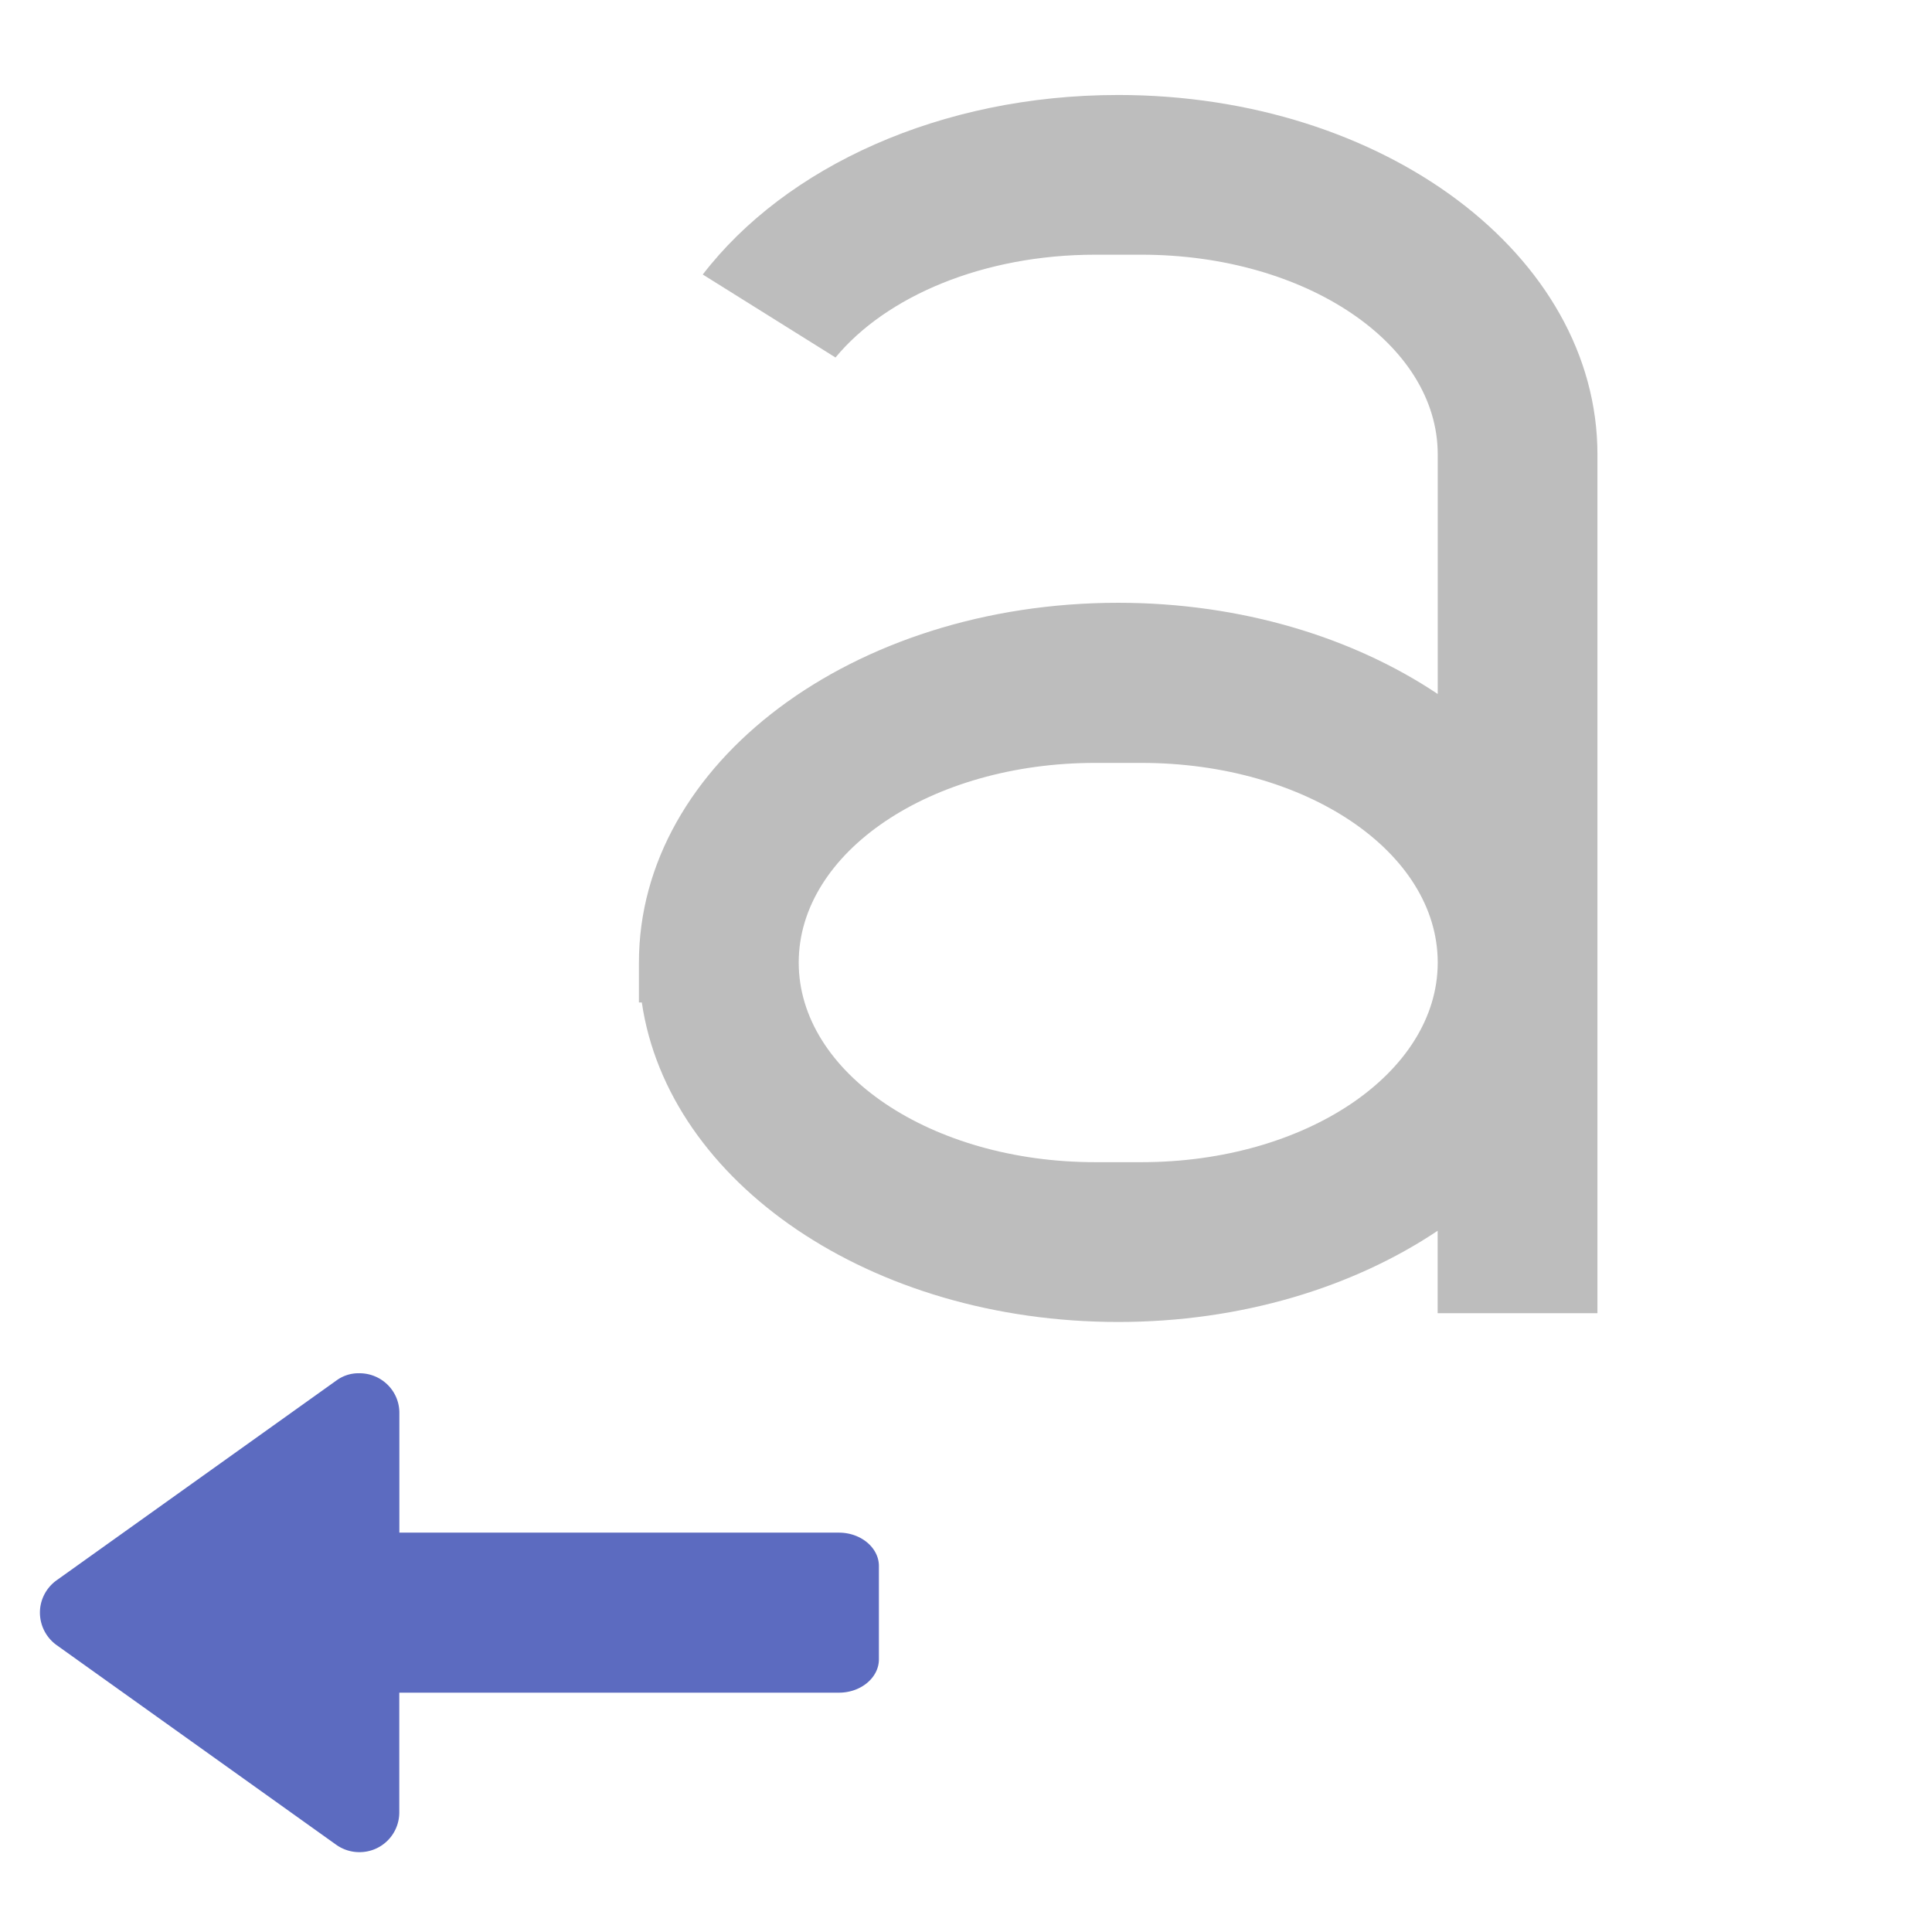 <svg xmlns="http://www.w3.org/2000/svg" width="32" height="32" viewBox="0 0 24 24"><path d="M13.89 1.18c-2.21 0-4.132.894-5.16 2.23l1.649 1.031c.629-.761 1.836-1.277 3.226-1.277h.575c2.039 0 3.68 1.106 3.68 2.48v2.977c-1.051-.703-2.442-1.133-3.97-1.133-3.296 0-5.953 1.992-5.953 4.469v.496h.036c.328 2.238 2.843 3.969 5.918 3.969 1.527 0 2.918-.43 3.968-1.133v1.024h1.985V5.645c0-2.473-2.653-4.465-5.953-4.465zm-.285 8.297h.575c2.039 0 3.68 1.105 3.68 2.48 0 1.371-1.641 2.48-3.68 2.48h-.575c-2.039 0-3.683-1.109-3.683-2.48 0-1.375 1.644-2.48 3.683-2.48zm0 0" fill="#bdbdbd"/><path d="M4.465 17.055v.004c.273 0 .496.218.496.492v1.488h5.46c.274 0 .497.188.497.414v1.16c0 .227-.223.414-.496.414H4.96v1.489a.493.493 0 0 1-.496.492v.004-.004a.494.494 0 0 1-.285-.09l-3.473-2.48a.498.498 0 0 1-.21-.407c0-.156.077-.308.21-.402l3.473-2.48a.462.462 0 0 1 .277-.09h.008zm0 0" fill="#5c6bc0"/></svg>
